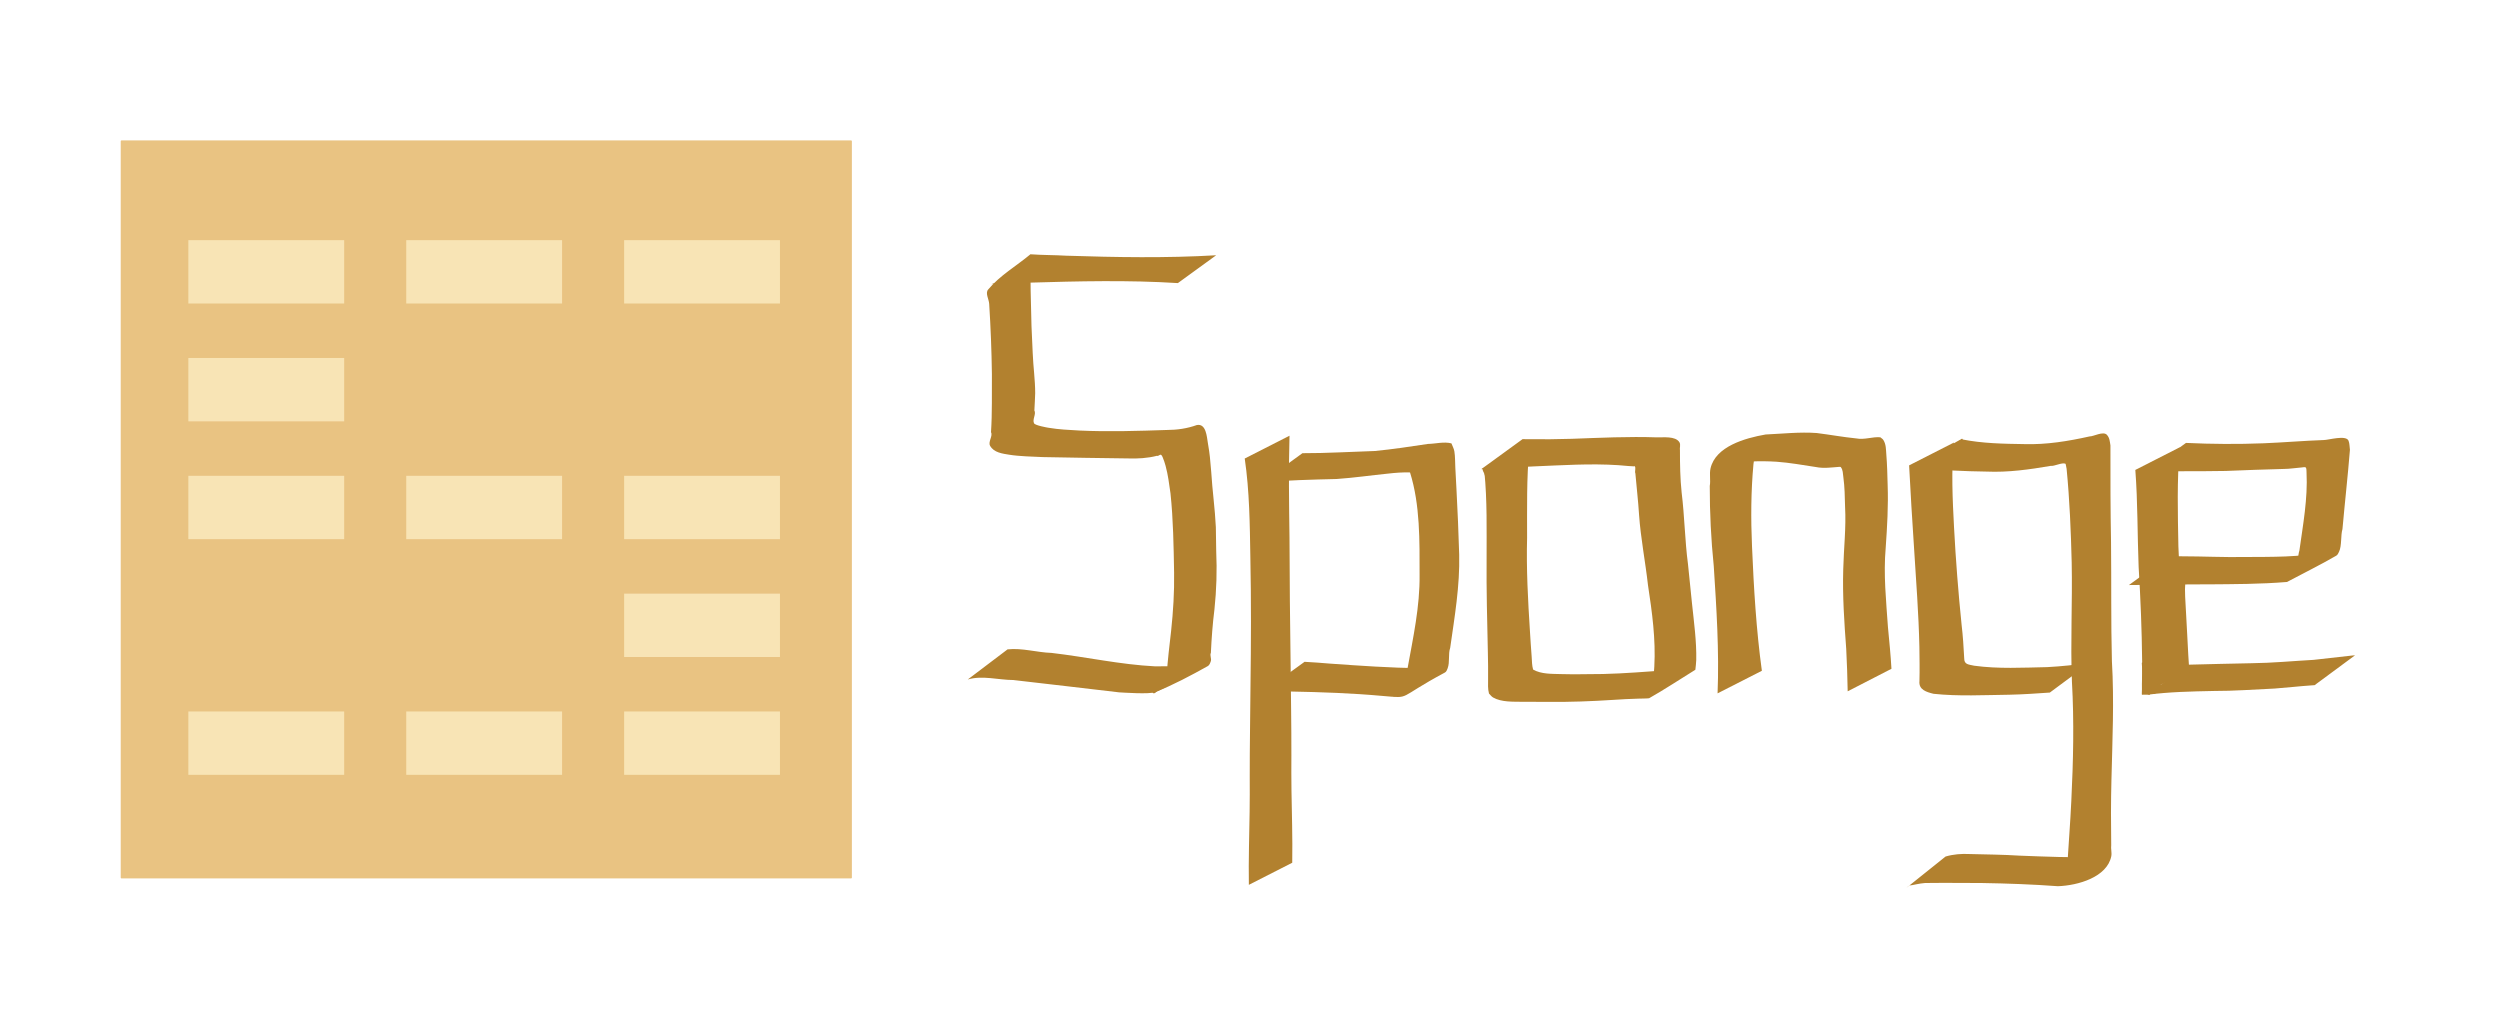 <?xml version="1.0" encoding="UTF-8" standalone="no"?>
<svg
   xmlns:dc="http://purl.org/dc/elements/1.1/"
   xmlns:cc="http://creativecommons.org/ns#"
   xmlns:rdf="http://www.w3.org/1999/02/22-rdf-syntax-ns#"
   xmlns:svg="http://www.w3.org/2000/svg"
   xmlns="http://www.w3.org/2000/svg"
   xmlns:sodipodi="http://sodipodi.sourceforge.net/DTD/sodipodi-0.dtd"
   xmlns:inkscape="http://www.inkscape.org/namespaces/inkscape"
   inkscape:export-ydpi="17.583586"
   inkscape:export-xdpi="17.583586"
   inkscape:export-filename="/Users/marcin/local/work_github/sponge/sponge-distribution/src/images/logo.png"
   width="1460"
   height="595"
   viewBox="0 0 1460 595"
   version="1.1"
   id="svg4293"
   inkscape:version="1.0 (4035a4f, 2020-05-01)"
   sodipodi:docname="logo.svg">
  <defs
     id="defs4287">
    <rect
       x="633.333"
       y="192"
       width="736"
       height="236"
       id="rect4393" />
  </defs>
  <sodipodi:namedview
     id="base"
     pagecolor="#ffffff"
     bordercolor="#666666"
     borderopacity="1.0"
     inkscape:pageopacity="0.0"
     inkscape:pageshadow="2"
     inkscape:zoom="0.5"
     inkscape:cx="757.8966"
     inkscape:cy="326.60051"
     inkscape:document-units="px"
     inkscape:current-layer="layer1"
     inkscape:document-rotation="0"
     showgrid="false"
     units="px"
     inkscape:window-width="1325"
     inkscape:window-height="823"
     inkscape:window-x="0"
     inkscape:window-y="23"
     inkscape:window-maximized="0">
    <inkscape:grid
       type="xygrid"
       id="grid5087" />
  </sodipodi:namedview>
  <g
     inkscape:label="Layer 1"
     inkscape:groupmode="layer"
     id="layer1">
    <g
       id="g4389"
       transform="translate(16,33.5)">
      <rect
         inkscape:label="main"
         y="49"
         x="55"
         height="430"
         width="426"
         id="rect38405"
         style="fill:#e9c382;stroke:#e9c382;stroke-width:1;stroke-linejoin:round;stroke-miterlimit:4;stroke-dasharray:none;stroke-dashoffset:0" />
      <g
         transform="translate(-29.5,-33.5)"
         id="g1128">
        <g
           transform="translate(5)"
           id="g1049">
          <rect
             style="fill:#f8e4b5;fill-opacity:1"
             id="rect884"
             width="91"
             height="37"
             x="373"
             y="140.25" />
          <rect
             y="140.25"
             x="245.75"
             height="37"
             width="91"
             id="rect884-4"
             style="fill:#f8e4b5;fill-opacity:1" />
          <rect
             style="fill:#f8e4b5;fill-opacity:1"
             id="rect884-4-4"
             width="91"
             height="37"
             x="118.5"
             y="140.25" />
        </g>
        <rect
           style="fill:#f8e4b5;fill-opacity:1"
           id="rect884-4-4-1"
           width="91"
           height="37"
           x="123.5"
           y="209.062" />
        <rect
           style="fill:#f8e4b5;fill-opacity:1"
           id="rect884-4-4-1-6-8-7-6"
           width="91"
           height="37"
           x="378"
           y="346.688" />
        <g
           id="g1049-5"
           transform="translate(5,137.625)">
          <rect
             y="140.25"
             x="373"
             height="37"
             width="91"
             id="rect884-2"
             style="fill:#f8e4b5;fill-opacity:1" />
          <rect
             style="fill:#f8e4b5;fill-opacity:1"
             id="rect884-4-5"
             width="91"
             height="37"
             x="245.75"
             y="140.25" />
          <rect
             y="140.25"
             x="118.5"
             height="37"
             width="91"
             id="rect884-4-4-5"
             style="fill:#f8e4b5;fill-opacity:1" />
        </g>
        <g
           transform="translate(5,275.25)"
           id="g1049-5-1">
          <rect
             style="fill:#f8e4b5;fill-opacity:1"
             id="rect884-2-4"
             width="91"
             height="37"
             x="373"
             y="140.25" />
          <rect
             y="140.25"
             x="245.75"
             height="37"
             width="91"
             id="rect884-4-5-6"
             style="fill:#f8e4b5;fill-opacity:1" />
          <rect
             style="fill:#f8e4b5;fill-opacity:1"
             id="rect884-4-4-5-2"
             width="91"
             height="37"
             x="118.5"
             y="140.25" />
        </g>
      </g>
    </g>
    <g
       id="g5179">
      <path
         d="m 710.25,149.072 c -29.148,1.71 -58.375,1.197 -87.541,0.256 -6.965,-0.417 -13.969,-0.316 -20.928,-0.834 -8.241,6.874 -17.857,12.374 -24.722,20.621 -1.78,2.139 0.454,5.547 0.629,8.324 0.862,13.664 1.398,27.309 1.584,40.999 -0.097,11.33 0.225,22.665 -0.524,33.977 1.204,2.23 -1.807,5.559 -0.559,7.877 2.195,4.076 7.405,4.647 11.256,5.275 5.765,0.94 13.733,1.112 19.451,1.37 16.583,0.3 33.167,0.61 49.752,0.784 5.746,0.201 11.512,-0.111 17.088,-1.553 0.572,0.511 1.649,-0.972 2.311,-0.538 0.478,0.313 0.737,0.895 0.955,1.423 0.673,1.624 1.249,3.294 1.704,4.993 1.511,5.643 1.986,10.18 2.858,16.043 1.625,15.394 1.835,30.899 2.112,46.364 0.174,11.346 -0.53,22.633 -1.731,33.905 -0.964,8.616 -2.054,17.215 -2.59,25.872 -1.52,1.027 0.885,3.925 -0.353,5.091 -0.651,0.613 -3.364,0.941 -2.651,0.401 5.918,-4.487 13.867,-6.612 18.498,-12.417 2.071,-2.595 -6.528,1.289 -9.837,1.562 -4.137,0.341 -8.301,0.184 -12.451,0.277 -20.339,-1.023 -40.269,-5.506 -60.457,-7.842 -8.542,-0.272 -17.131,-3.001 -25.691,-2.071 0,0 -23.253,17.602 -23.253,17.602 v 0 c 8.558,-2.554 17.909,0.288 26.625,0.304 20.625,2.279 41.202,4.869 61.819,7.201 2.367,0.103 17.626,1.228 21.058,-0.139 10.613,-4.227 20.73,-9.651 30.711,-15.208 0.976,-0.544 1.378,-1.807 1.745,-2.862 0.533,-1.534 -0.718,-3.362 0.039,-4.87 0.392,-8.508 1.025,-17.002 2.089,-25.456 1.189,-11.255 1.533,-22.622 1.022,-33.927 -0.015,-1.095 -0.162,-12.871 -0.215,-14.023 -0.499,-10.769 -2.049,-21.483 -2.694,-32.242 -0.746,-8.237 -0.659,-9.294 -1.974,-16.95 -0.605,-3.524 -0.985,-11.492 -6.448,-10.435 -5.602,2.026 -11.515,2.869 -17.474,2.881 -16.987,0.564 -33.996,1.122 -50.986,0.331 -6.847,-0.43 -11.571,-0.535 -18.239,-1.636 -0.855,-0.141 -7.664,-1.349 -8.331,-2.564 -1.21,-2.202 1.39,-5.429 0.168,-7.535 0.077,-1.463 0.475,-8.696 0.474,-10.085 -0.005,-7.818 -1.154,-15.617 -1.448,-23.42 -0.579,-10.535 -0.945,-21.017 -1.087,-31.567 -0.043,-3.181 -0.2,-6.362 -0.157,-9.544 0.038,-2.873 3.269,-8.769 0.4,-8.611 -8.661,0.477 -16.04,6.609 -24.061,9.913 1.866,-0.985 4.042,-0.666 6.123,-0.736 5.574,-0.186 11.145,-0.441 16.721,-0.577 28.929,-0.857 57.931,-1.566 86.836,0.256 0,0 22.376,-16.257 22.376,-16.257 z"
         id="path4401"
         style="fill:#b2812f;fill-opacity:1" />
      <path
         d="m 726.923,267.777 c 2.807,19.085 2.967,38.462 3.287,57.715 0.506,25.101 0.401,50.21 0.074,75.312 -0.119,17.592 -0.469,35.176 -0.441,52.769 0.106,13.732 -0.122,27.467 -0.442,41.195 -0.121,7.327 -0.188,14.651 -0.067,21.978 0,0 25.333,-12.908 25.333,-12.908 v 0 c 0.119,-7.305 0.058,-14.606 -0.066,-21.91 -0.322,-13.58 -0.544,-27.166 -0.431,-40.75 0.037,-17.445 -0.292,-34.881 -0.437,-52.326 -0.386,-25.014 -0.574,-50.031 -0.668,-75.048 -0.252,-19.78 -0.567,-39.577 0.012,-59.353 0,0 -26.155,13.326 -26.155,13.326 z"
         id="path4403"
         style="fill:#b2812f;fill-opacity:1" />
      <path
         d="m 737.128,281.732 c 14.446,-1.293 28.947,-1.635 43.438,-1.993 10.081,-0.686 20.082,-2.151 30.132,-3.162 4.233,-0.477 8.494,-0.811 12.756,-0.673 5.953,19.009 5.572,40.027 5.579,59.774 0.221,18.584 -3.778,36.701 -7.07,54.861 -0.994,1.928 -1.101,10.737 -2.672,12.35 -0.604,0.621 -3.229,1.116 -2.526,0.609 6.586,-4.743 14.627,-7.633 20.315,-13.421 1.706,-1.736 -4.867,0.118 -7.3,0.177 -17.77,-0.232 -35.503,-1.451 -53.223,-2.72 -4.893,-0.438 -9.793,-0.755 -14.696,-1.041 0,0 -23.976,17.375 -23.976,17.375 v 0 c 5.333,-0.158 10.672,-0.036 16.006,-0.019 17.855,0.341 35.713,0.954 53.505,2.574 17.176,1.415 7.539,1.782 36.45,-13.681 0.851,-0.455 1.229,-1.531 1.57,-2.434 1.403,-3.715 0.212,-8.242 1.494,-11.98 2.565,-18.054 5.701,-36.187 5.256,-54.481 -0.375,-12.791 -0.927,-25.557 -1.601,-38.336 -0.217,-4.117 -0.425,-8.235 -0.652,-12.351 -0.176,-3.187 -0.054,-6.408 -0.56,-9.56 -0.263,-1.64 -1.149,-3.116 -1.724,-4.674 -4.39,-1.124 -9.252,0.256 -13.716,0.328 -10.294,1.573 -20.606,3.108 -30.97,4.13 -14.108,0.437 -28.21,1.325 -42.329,1.282 0,0 -23.487,17.064 -23.487,17.064 z"
         id="path4405"
         style="fill:#b2812f;fill-opacity:1" />
      <path
         d="m 866.887,275.556 c 1.675,16.818 1.26,33.75 1.288,50.626 -0.163,18.379 0.34,36.756 0.743,55.129 0.156,5.141 0.139,10.284 0.125,15.426 -0.008,2.936 -0.218,5.466 0.522,8.3 0.799,0.766 1.438,1.746 2.398,2.297 4.91,2.818 11.839,2.416 17.217,2.517 2.033,0.038 13.016,0.039 15.215,0.041 12.578,0.136 25.123,-0.343 37.669,-1.162 4.926,-0.338 9.858,-0.584 14.793,-0.725 0.32,-0.009 5.945,-0.076 6.224,-0.234 9.205,-5.198 18.004,-11.085 27.006,-16.627 0.174,-1.888 0.481,-3.768 0.521,-5.664 0.231,-10.935 -1.32,-21.954 -2.454,-32.795 -1.433,-13.688 -1.09,-10.405 -2.378,-23.288 -1.833,-13.868 -1.972,-27.866 -3.697,-41.734 -0.87,-8.173 -0.984,-16.389 -0.987,-24.599 -0.269,-1.459 0.541,-3.427 -0.312,-4.796 -2.352,-3.772 -9.636,-2.729 -13.113,-2.845 -16.603,-0.587 -33.202,0.246 -49.791,0.845 -8.299,0.259 -16.604,0.329 -24.906,0.237 -1.261,-0.037 -2.522,-0.018 -3.784,-0.048 0,0 -24.087,17.511 -24.087,17.511 v 0 c 1.388,-0.037 2.777,-0.046 4.162,-0.15 8.872,-0.495 17.739,-1.099 26.619,-1.441 16.377,-0.661 32.779,-1.788 49.166,-0.716 1.992,0.167 3.983,0.353 5.976,0.502 1.054,0.079 2.109,0.145 3.166,0.181 0.172,0.006 0.4,-0.185 0.512,-0.055 0.81,0.94 -0.179,3.159 0.363,4.173 0.675,8.06 1.662,16.096 2.151,24.173 0.966,13.741 3.676,27.345 5.205,41.032 2.403,15.804 4.595,31.645 3.702,47.679 -0.156,2.808 -0.354,5.632 -0.927,8.385 -0.341,1.635 -1.196,3.12 -1.793,4.68 7.659,-4.002 15.468,-7.729 22.976,-12.006 0.828,-0.472 -1.865,0.411 -2.811,0.518 -6.254,0.71 -12.616,0.453 -18.875,1.123 -12.676,0.942 -25.339,1.771 -38.062,1.672 -6.256,0.068 -8.712,0.162 -14.984,-0.045 -5.293,-0.174 -11.574,0.1 -16.309,-2.646 -0.7,-2.418 -0.665,-4.866 -0.832,-7.375 -0.334,-4.999 -0.772,-9.991 -1.016,-14.996 -1.163,-18.161 -2.152,-36.315 -1.666,-54.526 0.029,-17.315 -0.34,-34.677 1.288,-51.939 0,0 -26.227,13.363 -26.227,13.363 z"
         id="path4407"
         style="fill:#b2812f;fill-opacity:1" />
      <path
         d="m 1028.933,391.74 c -3.307,-24.086 -4.719,-48.386 -5.758,-72.66 -0.701,-16.068 -0.632,-32.117 0.855,-48.13 0.69,-2.866 -0.443,-7.575 0.979,-10.275 0.354,-0.672 2.358,-1.901 1.703,-1.515 -25.625,15.11 -29.559,16.36 -18.32,12.063 9.56,-1.888 19.452,-2.173 29.167,-1.571 7.702,0.554 15.315,1.95 22.945,3.095 4.565,0.947 9.166,0.206 13.744,-0.109 0.263,0.058 0.617,-0.033 0.788,0.174 1.285,1.545 1.204,3.853 1.48,5.843 0.793,5.703 0.853,11.526 1.007,17.269 0.665,12.197 -0.767,24.322 -1.07,36.499 -0.473,15.533 0.596,31.078 1.744,46.564 0.428,8.237 0.704,16.485 0.849,24.732 0,0 25.565,-13.144 25.565,-13.144 v 0 c -0.454,-8.098 -1.272,-16.152 -2.041,-24.226 -1.063,-15.45 -2.689,-30.907 -1.323,-46.411 0.852,-12.23 1.592,-24.504 1.139,-36.767 -0.162,-5.924 -0.285,-11.836 -0.771,-17.745 -0.243,-2.96 -0.094,-5.876 -1.743,-8.487 -0.423,-0.67 -1.188,-1.048 -1.782,-1.572 -4.665,-0.383 -9.29,1.597 -13.985,0.677 -7.758,-0.782 -15.413,-2.19 -23.142,-3.157 -9.918,-0.713 -19.908,0.414 -29.819,0.854 -12.189,2.127 -29.255,7.019 -32.197,19.787 -0.767,3.328 0.161,6.932 -0.447,10.278 -0.018,15.641 0.742,31.244 2.337,46.807 1.587,24.726 3.211,49.525 2.227,74.309 0,0 25.867,-13.18 25.867,-13.18 z"
         id="path4409"
         style="fill:#b2812f;fill-opacity:1" />
      <path
         d="m 1114.923,271.777 c 0.87,16.067 1.769,32.125 2.878,48.183 1.194,19.269 2.705,38.507 3.12,57.813 0.079,6.652 0.215,13.31 0.034,19.961 -0.544,5.111 4.181,6.434 8.231,7.446 14.69,1.557 29.566,0.716 44.321,0.539 7.879,-0.163 15.741,-0.72 23.601,-1.259 0,0 23.316,-17.299 23.316,-17.299 v 0 c -8.241,1.067 -16.504,2.009 -24.807,2.438 -14.205,0.298 -28.587,1.106 -42.697,-0.824 -3.342,-0.757 -5.874,-0.621 -5.828,-4.397 -0.335,-6.468 -0.744,-12.929 -1.505,-19.364 -1.948,-19.001 -3.427,-38.058 -4.437,-57.13 -0.863,-16.469 -1.665,-32.975 -0.073,-49.434 0,0 -26.155,13.326 -26.155,13.326 z"
         id="path4411"
         style="fill:#b2812f;fill-opacity:1" />
      <path
         d="m 1121.768,273.851 c 12.788,0.582 25.545,1.438 38.365,1.554 12.601,0.557 25.101,-1.211 37.481,-3.334 1.967,0.341 6.629,-2.12 8.558,-1.28 0.182,0.079 0.2,0.349 0.247,0.542 0.196,0.803 0.319,1.623 0.478,2.434 1.772,18.182 2.519,36.453 2.971,54.714 0.482,23.229 -0.773,46.424 0.142,69.65 1.317,23.135 0.778,46.323 -0.354,69.452 -0.605,13.002 -1.644,25.978 -2.433,38.969 -0.69,1.521 0.732,5.19 -0.7,6.519 -0.358,0.332 -1.846,0.56 -1.433,0.299 22.391,-14.102 32.025,-16.179 19.874,-13.136 -15.152,0.795 -30.371,0.015 -45.528,-0.54 -9.737,-0.626 -19.492,-0.677 -29.241,-0.939 -4.715,-0.24 -9.457,0.119 -13.988,1.458 0,0 -22.857,18.293 -22.857,18.293 v 0 c 0.533,-0.423 0.984,-0.98 1.6,-1.27 0.546,-0.257 1.188,-0.206 1.78,-0.322 3.359,-0.66 6.724,-1.468 10.178,-1.261 10.134,-0.146 20.27,0.052 30.405,0.024 14.856,0.248 29.696,0.778 44.517,1.863 11.736,-0.389 28.646,-5.28 31.151,-17.423 0.444,-2.15 -0.325,-4.443 -0.028,-6.599 -0.191,-12.586 -0.2,-25.178 0.124,-37.762 0.55,-23.206 1.659,-46.411 0.28,-69.617 -0.588,-23.146 -0.263,-46.28 -0.509,-69.429 -0.34,-18.86 -0.395,-37.715 -0.346,-56.577 -0.385,-2.233 -0.404,-4.367 -2.046,-6.172 -2.14,-2.353 -7.815,0.974 -10.104,0.901 -12.493,2.786 -25.228,4.887 -38.074,4.496 -12.291,-0.191 -24.596,-0.372 -36.697,-2.808 0,0 -23.813,17.301 -23.813,17.301 z"
         id="path4413"
         style="fill:#b2812f;fill-opacity:1" />
      <path
         d="m 1247.031,274.44 c 1.435,18.825 1.183,37.726 1.93,56.59 1.116,18.382 1.859,36.776 2.05,55.19 0.183,4.802 0.065,9.605 -0.017,14.406 0,0 25.976,-13.305 25.976,-13.305 v 0 c -0.284,-4.669 -0.714,-9.327 -0.964,-13.998 -1.689,-18.039 -3.211,-36.093 -3.827,-54.207 -0.341,-19.292 -0.895,-38.643 0.791,-57.892 0,0 -25.939,13.216 -25.939,13.216 z"
         id="path4415"
         style="fill:#b2812f;fill-opacity:1" />
      <path
         d="m 1253.128,275.732 c 15.538,-0.845 31.103,-0.366 46.651,-0.697 11.405,-0.514 22.815,-0.84 34.226,-1.177 3.352,-0.004 6.662,-0.625 9.996,-0.847 0.921,-0.061 2.436,-0.566 2.753,0.301 0.314,0.858 0.176,1.818 0.264,2.727 0.764,15.243 -2.07,30.365 -4.155,45.406 -0.854,2.367 -1.402,11.441 -3.424,13.185 -0.574,0.495 -2.763,1.212 -2.128,0.799 6.898,-4.484 13.972,-8.693 20.958,-13.039 -15.47,3.099 -31.431,2.805 -47.149,2.901 -12.234,0.222 -24.463,-0.39 -36.693,-0.411 -5.476,-0.05 -2.856,-0.01 -7.861,-0.113 0,0 -23.273,16.9 -23.273,16.9 v 0 c 5.208,-0.078 2.504,-0.052 8.113,-0.072 12.584,0.058 25.168,-0.439 37.754,-0.326 15.486,-0.12 31.002,-0.119 46.446,-1.395 9.591,-5.117 19.371,-9.895 28.773,-15.352 0.806,-0.468 1.208,-1.445 1.615,-2.283 1.695,-3.487 0.896,-9.601 2.005,-13.244 1.369,-15.441 3.122,-30.845 4.359,-46.294 -0.269,-1.765 -0.154,-3.633 -0.808,-5.294 -1.401,-3.56 -11.784,-0.392 -14.485,-0.416 -11.743,0.414 -23.457,1.431 -35.199,1.895 -15.071,0.601 -30.183,0.482 -45.249,-0.218 0,0 -23.487,17.064 -23.487,17.064 z"
         id="path4417"
         style="fill:#b2812f;fill-opacity:1" />
      <path
         d="m 1254.15,405.733 c 12.759,-1.699 25.682,-1.927 38.537,-2.206 11.896,0.033 23.765,-0.878 35.643,-1.411 7.204,-0.512 14.375,-1.371 21.582,-1.854 0.608,-0.042 1.215,-0.085 1.823,-0.127 0,0 23.618,-17.444 23.618,-17.444 v 0 c -0.65,0.056 -1.299,0.112 -1.949,0.169 -7.412,0.864 -14.831,1.679 -22.248,2.497 -12.083,0.668 -24.146,1.841 -36.251,1.965 -12.414,0.191 -24.819,0.593 -37.227,0.866 0,0 -23.527,17.545 -23.527,17.545 z"
         id="path4419"
         style="fill:#b2812f;fill-opacity:1" />
      <path
         d="m 1250.815,387.115 c 0.358,4.136 0.131,8.282 0.061,12.423 0.07,2.023 0.01,4.047 -0.072,6.069 0,0 26.392,-13.448 26.392,-13.448 v 0 c -0.082,-1.997 -0.142,-3.996 -0.072,-5.995 -0.071,-4.162 -0.292,-8.328 0.061,-12.485 0,0 -26.37,13.436 -26.37,13.436 z"
         id="path4421"
         style="fill:#b2812f;fill-opacity:1" />
      <path
         d="m 683.757,396.008 c 11.795,-6.507 3.795,-2.285 0.965,-0.956 -3.133,1.443 -6.024,3.336 -9.025,5.031 -1.783,1.007 3.547,-2.048 5.317,-3.077 0.378,-0.22 -0.764,0.427 -1.147,0.638 -4.869,2.778 -7.344,2.149 -6.856,6.383 0.162,1.143 0.914,0.919 1.715,0.632 0.09,-0.94 5.5,-2.633 7.418,-4.469 0.487,-0.466 0.858,-1.079 1.263,-1.612 0.2,-0.722 1.617,-1.731 1.805,-2.371 0.143,-0.488 -0.145,-0.743 -0.382,-1.101 -0.173,-0.121 -0.346,-0.241 -0.518,-0.362 0,0 -6.158,3.978 -6.158,3.978 v 0 c 0.112,0.053 0.223,0.105 0.335,0.158 0.033,0.019 0.093,0.019 0.098,0.056 0.027,0.25 -1.645,2.103 -1.824,2.482 -0.318,0.383 -0.622,0.777 -0.986,1.12 -1.888,1.784 -7.192,3.592 4.684,-2.519 -0.169,0.143 -0.814,0.468 -0.839,0.524 -0.076,0.174 0.07,0.559 -0.067,0.048 -0.061,-0.469 -0.127,-1.036 0.18,-1.445 0.087,-0.115 0.45,-0.356 0.324,-0.286 -1.972,1.096 -3.913,2.245 -5.869,3.368 3.991,-2.266 14.659,-8.515 2.965,-1.72 -0.642,0.373 2.612,-1.455 1.981,-1.018 3.961,-1.807 7.808,-3.839 11.509,-6.143 0,0 -6.887,2.657 -6.887,2.657 z"
         id="path5015"
         style="fill:#b2812f;fill-opacity:1" />
      <path
         d="m 820.362,401.973 c -1.122,0.923 -2.273,1.804 -3.466,2.644 -2.317,1.597 -1.384,0.933 5.113,-2.935 0.157,-0.094 -0.326,0.167 -0.495,0.239 -0.334,0.143 -0.684,0.234 -1.036,0.316 -0.54,0.152 -1.029,0.147 -1.493,-0.177 -0.429,-0.453 -0.83,-0.939 -1.213,-1.434 -0.314,-0.405 -0.422,-0.881 -0.464,-1.38 -0.167,-0.369 0.226,-0.164 0.163,-0.124 -2,1.286 -4.096,2.417 -6.11,3.681 -0.111,0.069 0.253,-0.07 0.383,-0.084 0.263,-0.028 0.527,-0.027 0.791,-0.04 1.449,0.004 2.853,0.291 4.248,0.647 0.787,0.176 1.632,0.341 2.262,0.88 0.126,0.239 0.05,0.102 0.235,0.405 0,0 6.404,-3.718 6.404,-3.718 v 0 c -0.205,-0.336 -0.095,-0.149 -0.328,-0.564 -0.665,-0.698 -1.646,-0.925 -2.546,-1.178 -1.456,-0.299 -2.906,-0.624 -4.397,-0.697 -2.886,-0.454 -8.57,0.931 -7.675,4.263 0.125,0.601 0.297,1.19 0.689,1.677 0.404,0.546 0.829,1.079 1.291,1.575 0.521,0.509 1.107,0.827 1.857,0.738 3.396,-0.583 6.28,-2.735 9.034,-4.744 1.222,-0.9 2.402,-1.86 3.669,-2.695 0,0 -6.917,2.706 -6.917,2.706 z"
         id="path5017"
         style="fill:#b2812f;fill-opacity:1" />
      <path
         d="m 874.202,275.997 c -0.412,-0.992 -0.617,-2.048 -1.03,-3.042 -0.313,-0.696 -0.695,-1.36 -0.828,-2.118 -0.042,-0.402 -0.029,-0.21 -0.043,-0.576 0,0 -6.569,3.432 -6.569,3.432 v 0 c 0.064,0.386 0.031,0.174 0.096,0.636 0.187,0.792 0.608,1.47 0.983,2.185 0.393,0.974 0.585,2.005 0.867,3.011 0,0 6.524,-3.528 6.524,-3.528 z"
         id="path5019"
         style="fill:#b2812f;fill-opacity:1" />
      <path
         d="m 1212.813,511.835 c -1.606,-0.121 -3.184,-0.434 -4.775,-0.663 -0.939,-0.116 -1.868,-0.242 -2.782,-0.485 -0.602,-0.233 -1.208,-0.443 -1.83,-0.618 0,0 -6.07,4.195 -6.07,4.195 v 0 c 0.637,0.127 1.269,0.263 1.832,0.605 0.385,0.093 0.777,0.258 1.165,0.325 0.584,0.101 1.201,0.018 1.783,0.146 1.532,0.193 3.042,0.502 4.571,0.707 0,0 6.105,-4.211 6.105,-4.211 z"
         id="path5021"
         style="fill:#b2812f;fill-opacity:1" />
      <path
         d="m 1147.982,259.884 c -0.657,-0.52 -0.929,-1.312 -1.256,-2.054 -0.244,-0.583 -0.606,-1.098 -0.83,-1.691 0,0 -6.472,3.639 -6.472,3.639 v 0 c 0.278,0.57 0.615,1.102 0.903,1.666 0.384,0.807 0.671,1.68 1.333,2.314 0,0 6.322,-3.874 6.322,-3.874 z"
         id="path5025"
         style="fill:#b2812f;fill-opacity:1" />
      <path
         d="m 1263.762,399.82 c -0.975,0.042 -1.95,0.028 -2.926,0.022 -0.56,0.01 -1.065,-0.24 -1.598,-0.373 -0.275,-0.065 -0.52,-0.067 -0.766,-0.209 0,0 -6.259,4.029 -6.259,4.029 v 0 c 0.301,0.204 0.557,0.442 0.941,0.423 0.603,0.085 1.147,0.318 1.741,0.446 0.955,-0.005 1.91,-0.021 2.864,0.022 0,0 6.002,-4.361 6.002,-4.361 z"
         id="path5027"
         style="fill:#b2812f;fill-opacity:1" />
      <path
         d="m 1343.762,331.32 c -1.666,0.154 -3.318,0.383 -4.947,0.77 -0.997,0.243 -0.51,0.128 -1.46,0.345 0,0 -5.773,4.393 -5.773,4.393 v 0 c 0.988,-0.22 0.484,-0.1 1.511,-0.361 1.54,-0.411 3.072,-0.707 4.667,-0.787 0,0 6.002,-4.361 6.002,-4.361 z"
         id="path5037"
         style="fill:#b2812f;fill-opacity:1" />
      <path
         d="m 1345.262,331.82 c -0.816,-0.016 -1.545,0.335 -2.287,0.62 -1.356,0.507 -2.77,0.849 -4.19,1.121 -0.846,0.134 -1.7,0.203 -2.555,0.244 0,0 -5.896,4.335 -5.896,4.335 v 0 c 0.893,-0.058 1.787,-0.11 2.674,-0.24 1.429,-0.182 2.824,-0.557 4.207,-0.949 0.692,-0.256 1.346,-0.536 2.046,-0.771 0,0 6.002,-4.361 6.002,-4.361 z"
         id="path5039"
         style="fill:#b2812f;fill-opacity:1" />
      <path
         d="m 1266.838,341.759 c 0.119,5.98 0.837,11.92 1.318,17.877 0.613,8.363 0.733,16.749 1.016,25.127 0.091,3.151 0.165,6.303 0.176,9.455 0,0 4.217,-2.165 4.217,-2.165 v 0 c -0.183,-3.083 -0.405,-6.163 -0.598,-9.246 -0.48,-8.323 -0.824,-16.652 -1.332,-24.974 -0.335,-6.081 -0.835,-12.186 -0.474,-18.277 0,0 -4.323,2.203 -4.323,2.203 z"
         id="path5105"
         style="fill:#b2812f;fill-opacity:1;stroke:#b2812f;stroke-width:10;stroke-miterlimit:4;stroke-dasharray:none;stroke-opacity:1" />
      <rect
         y="403.824"
         x="1252.498"
         height="0.303"
         width="1.545"
         id="rect5147"
         style="fill:#b2812f;fill-opacity:1;stroke:#b2812f;stroke-width:3.142;stroke-miterlimit:4;stroke-dasharray:none;stroke-opacity:1" />
      <rect
         y="403.824"
         x="1254.043"
         height="0.357"
         width="3.717"
         id="rect5155"
         style="fill:#b2812f;fill-opacity:1;stroke:#b2812f;stroke-width:2;stroke-miterlimit:4;stroke-dasharray:none;stroke-opacity:1" />
    </g>
  </g>
</svg>
